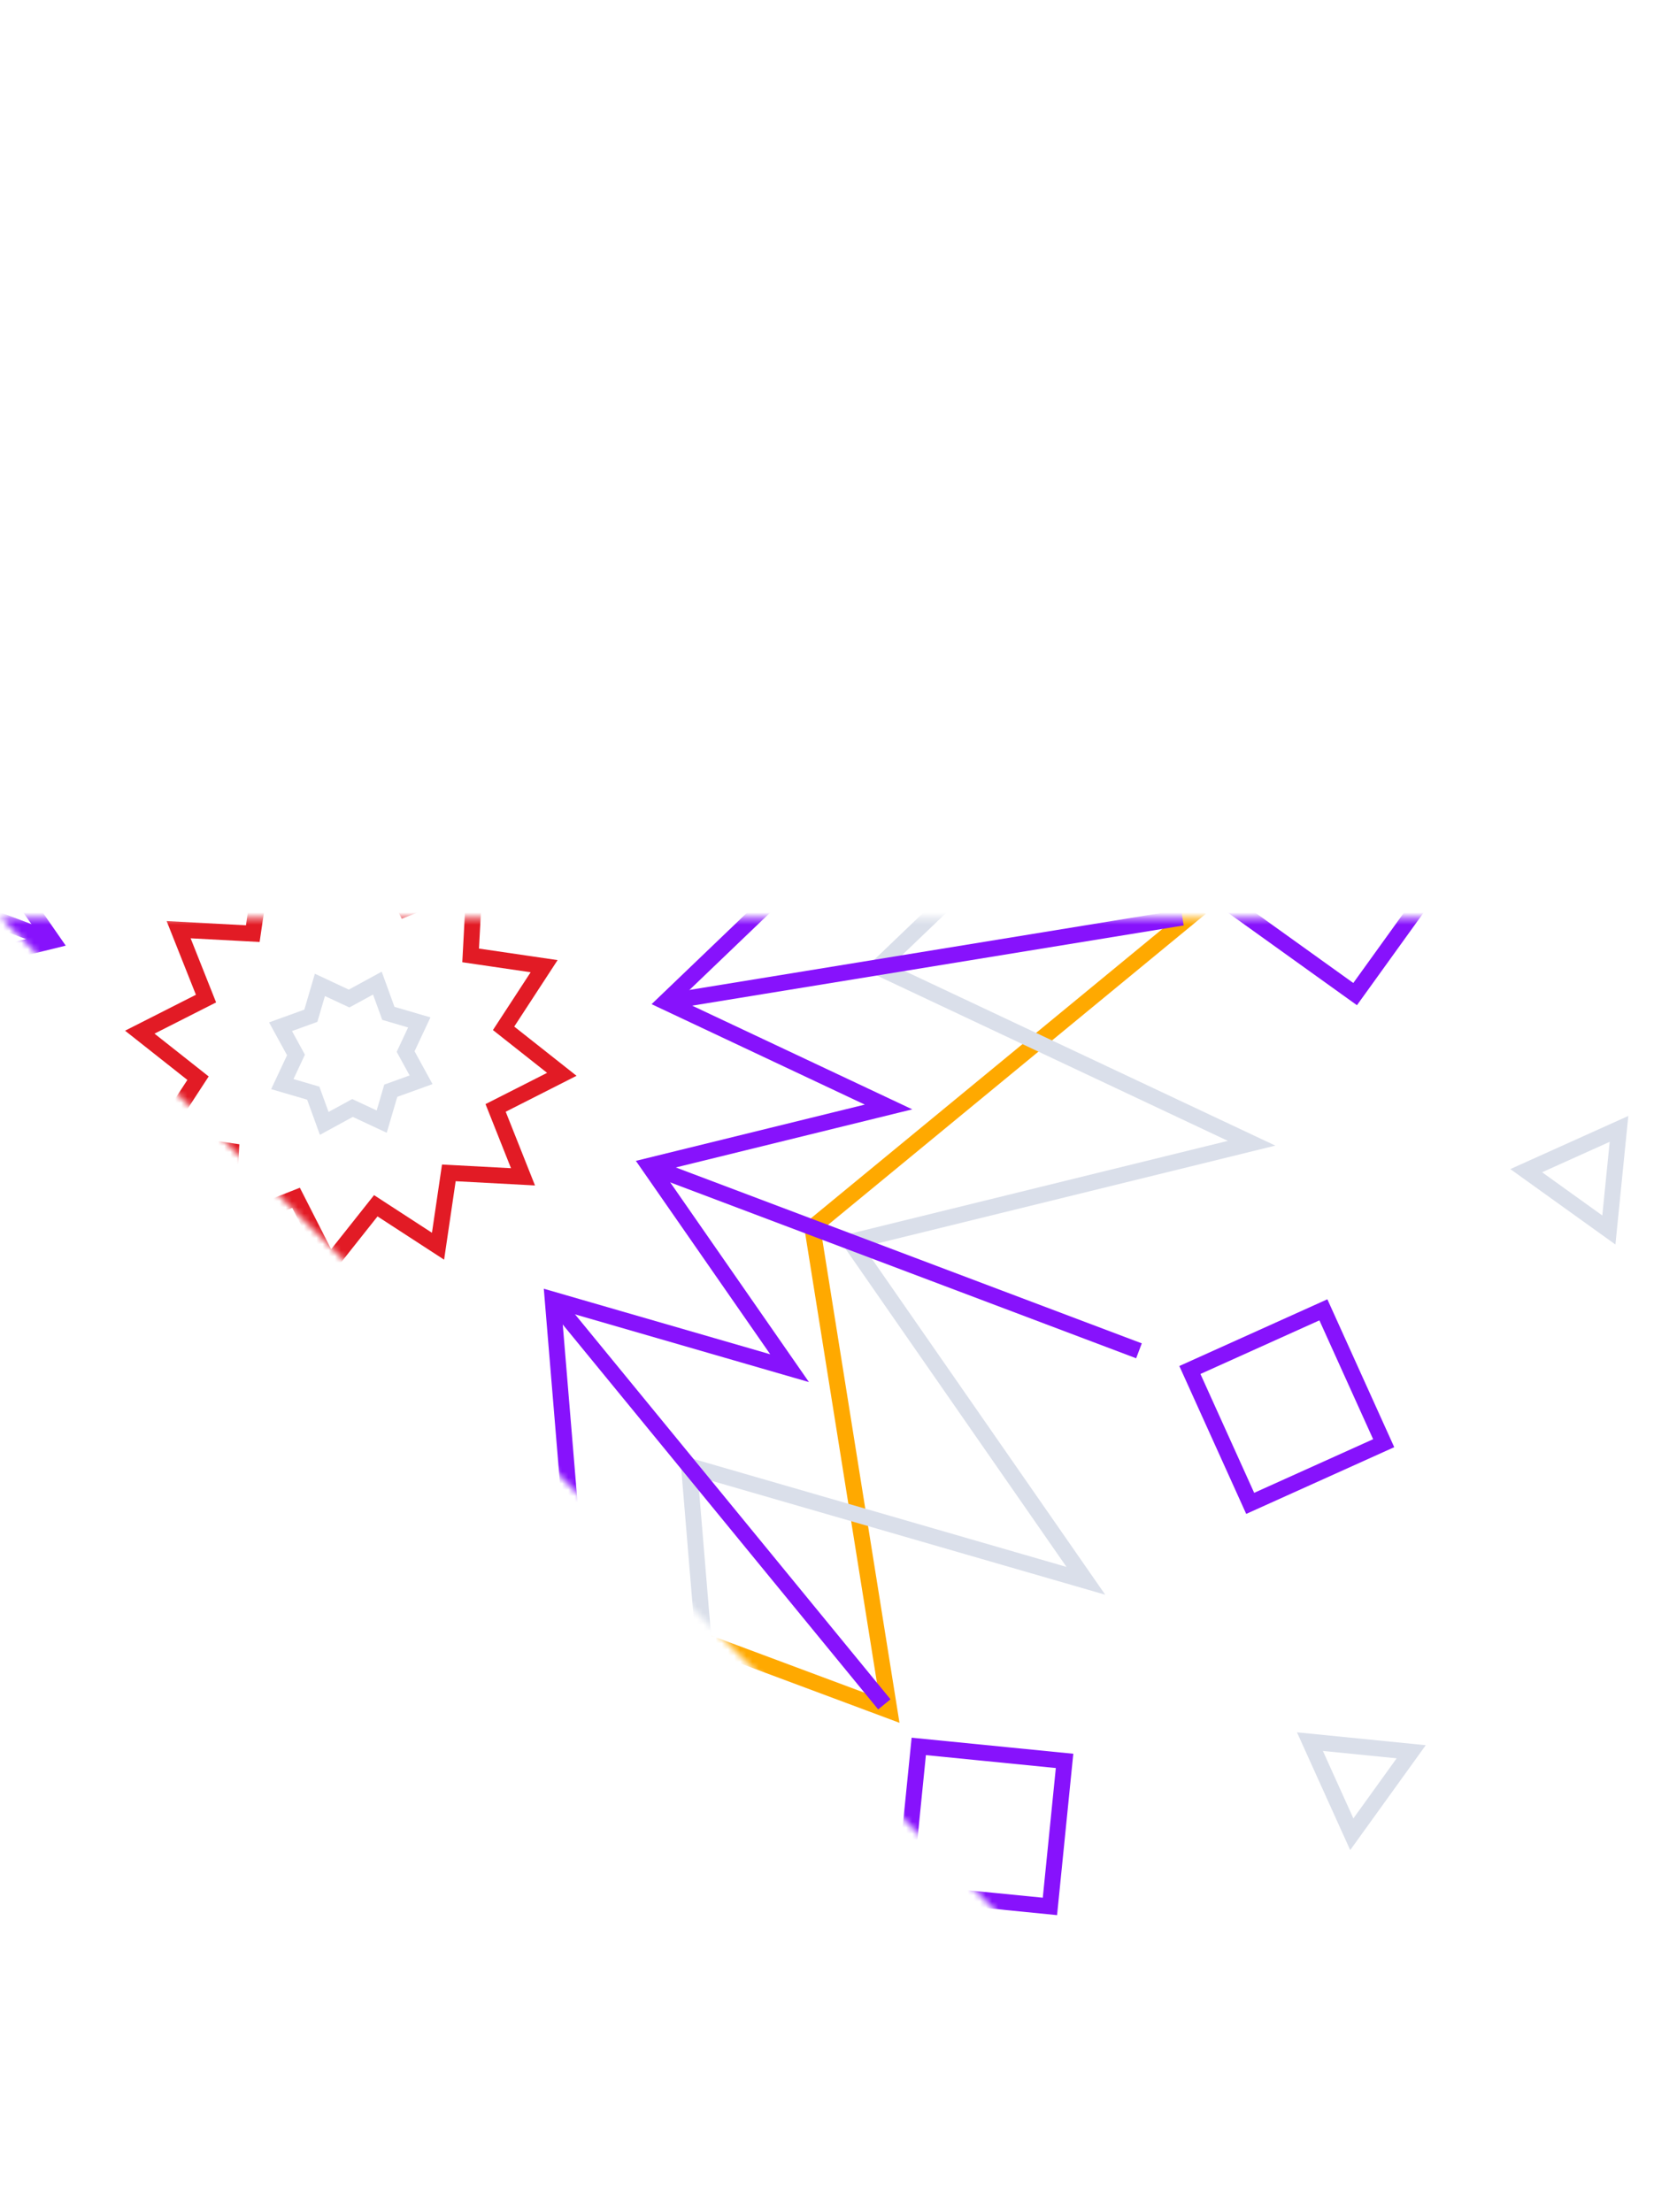 <svg width="273" height="360" viewBox="0 0 273 360" fill="none" xmlns="http://www.w3.org/2000/svg">
<mask id="mask0_1338_94966" style="mask-type:alpha" maskUnits="userSpaceOnUse" x="0" y="149" width="298" height="211">
<path d="M297.62 149.38L0.133 149.38L210.47 359.317L297.62 149.38Z" fill="#D9D9D9"/>
</mask>
<g mask="url(#mask0_1338_94966)">
<path d="M-30.579 64.447L43.451 92.053L44.147 92.313L44.724 91.846L106.092 42.145L119.154 119.938L119.277 120.67L119.971 120.935L193.779 149.129L132.81 199.316L132.237 199.788L132.354 200.521L144.795 278.416L70.764 250.809L70.068 250.55L69.491 251.017L8.123 300.718L-4.939 222.924L-5.062 222.193L-5.756 221.928L-79.564 193.734L-18.595 143.546L-18.022 143.075L-18.139 142.342L-30.579 64.447Z" stroke="#FFA900" stroke-width="2.595"/>
<path d="M-30.41 184.631L-89.534 156.785L-26.054 141.184L-24.222 140.734L-25.297 139.187L-62.551 85.565L0.24 103.735L2.052 104.259L1.896 102.383L-3.504 37.354L41.772 84.425L43.078 85.783L43.884 84.08L71.783 25.068L87.413 88.428L87.864 90.256L89.414 89.183L143.138 52.001L124.934 114.672L124.409 116.48L126.289 116.325L191.442 110.934L144.281 156.124L142.92 157.428L144.626 158.232L203.751 186.078L140.27 201.679L138.438 202.129L139.513 203.676L176.767 257.298L113.976 239.128L112.164 238.604L112.32 240.48L117.721 305.509L72.445 258.438L71.138 257.08L70.333 258.783L42.434 317.795L26.803 254.435L26.352 252.607L24.802 253.68L-28.922 290.862L-10.718 228.191L-10.192 226.383L-12.072 226.538L-77.225 231.929L-30.065 186.739L-28.704 185.434L-30.41 184.631Z" stroke="#DADFEA" stroke-width="2.595"/>
<path d="M4.178 178.987L-30.427 162.688L6.728 153.557L8.56 153.107L7.485 151.56L-14.32 120.175L22.432 130.81L24.244 131.334L24.088 129.457L20.927 91.396L47.427 118.947L48.734 120.305L49.539 118.602L65.868 84.062L75.017 121.147L75.468 122.975L77.018 121.902L108.463 100.139L97.808 136.821L97.282 138.629L99.163 138.474L137.297 135.319L109.694 161.768L108.333 163.072L110.039 163.876L144.645 180.175L107.489 189.305L105.657 189.756L106.732 191.303L128.537 222.688L91.785 212.053L89.974 211.529L90.129 213.405L93.29 251.467L66.79 223.916L65.483 222.558L64.678 224.261L48.349 258.801L39.2 221.716L38.749 219.888L37.199 220.961L5.754 242.724L16.409 206.042L16.935 204.234L15.055 204.389L-23.08 207.544L4.524 181.094L5.885 179.79L4.178 178.987Z" stroke="#8712FC" stroke-width="2.595"/>
<path d="M25.64 185.603L31.591 176.48L32.237 175.49L31.308 174.756L22.757 168L32.48 163.069L33.536 162.534L33.099 161.435L29.078 151.317L39.969 151.899L41.151 151.962L41.323 150.793L42.91 140.023L52.05 145.962L53.042 146.607L53.777 145.68L60.546 137.145L65.486 146.85L66.023 147.903L67.123 147.468L77.261 143.454L76.678 154.324L76.615 155.504L77.786 155.676L88.577 157.259L82.626 166.382L81.98 167.372L82.908 168.106L91.46 174.862L81.737 179.793L80.681 180.328L81.118 181.427L85.139 191.545L74.248 190.963L73.066 190.9L72.894 192.069L71.307 202.839L62.167 196.9L61.175 196.255L60.44 197.182L53.671 205.717L48.73 196.012L48.194 194.959L47.094 195.394L36.956 199.408L37.539 188.538L37.602 187.358L36.431 187.186L25.64 185.603Z" stroke="#E21B25" stroke-width="2.595"/>
<path d="M45.96 176.452L47.905 172.304L48.184 171.709L47.869 171.133L45.668 167.114L49.982 165.554L50.601 165.33L50.786 164.7L52.078 160.305L56.233 162.247L56.83 162.525L57.407 162.21L61.434 160.014L62.997 164.32L63.221 164.938L63.852 165.122L68.255 166.411L66.31 170.559L66.031 171.154L66.347 171.73L68.547 175.749L64.233 177.31L63.614 177.533L63.429 178.163L62.138 182.558L57.982 180.617L57.386 180.338L56.808 180.653L52.782 182.849L51.219 178.543L50.995 177.926L50.363 177.741L45.96 176.452Z" stroke="#DADFEA" stroke-width="2.595"/>
<path d="M143.961 277.406L90.175 211.783" stroke="#8712FC" stroke-width="2.595"/>
<rect x="-1.422" y="1.161" width="23.829" height="23.829" transform="matrix(-0.1 0.994 -0.996 -0.099 174.315 288.138)" stroke="#8712FC" stroke-width="2.595"/>
<path d="M-71.197 122.998L8.257 152.987" stroke="#8712FC" stroke-width="2.595"/>
<path d="M185.414 219.864L105.96 189.875" stroke="#8712FC" stroke-width="2.595"/>
<rect x="-0.65" y="1.715" width="23.829" height="23.829" transform="matrix(0.412 0.911 -0.912 0.411 217.266 213.079)" stroke="#8712FC" stroke-width="2.595"/>
<path d="M-78.269 193.518L5.563 179.838" stroke="#8712FC" stroke-width="2.595"/>
<path d="M192.488 149.346L108.656 163.026" stroke="#8712FC" stroke-width="2.595"/>
<rect x="0.296" y="1.809" width="23.829" height="23.829" transform="matrix(0.813 0.583 -0.584 0.811 215.96 126.946)" stroke="#8712FC" stroke-width="2.595"/>
<path d="M-49.068 258.118L16.68 204.435" stroke="#8712FC" stroke-width="2.595"/>
<path d="M8.584 299.492L38.63 220.189" stroke="#8712FC" stroke-width="2.595"/>
<rect x="-1.718" y="-0.648" width="23.829" height="23.829" transform="matrix(-0.912 0.411 -0.412 -0.911 13.434 329.57)" stroke="#8712FC" stroke-width="2.595"/>
<path d="M79.238 306.553L65.532 222.88" stroke="#8712FC" stroke-width="2.595"/>
<rect x="-1.813" y="0.296" width="23.829" height="23.829" transform="matrix(-0.584 0.811 -0.813 -0.583 99.218 330.808)" stroke="#8712FC" stroke-width="2.595"/>
<path d="M229.732 285.121L220.059 298.549L213.244 283.474L229.732 285.121Z" stroke="#DADFEA" stroke-width="2.595"/>
<path d="M263.558 183.741L261.908 200.198L248.454 190.543L263.558 183.741Z" stroke="#DADFEA" stroke-width="2.595"/>
<path d="M149.652 356.038L134.548 362.84L136.198 346.383L149.652 356.038Z" stroke="#DADFEA" stroke-width="2.595"/>
</g>
</svg>
